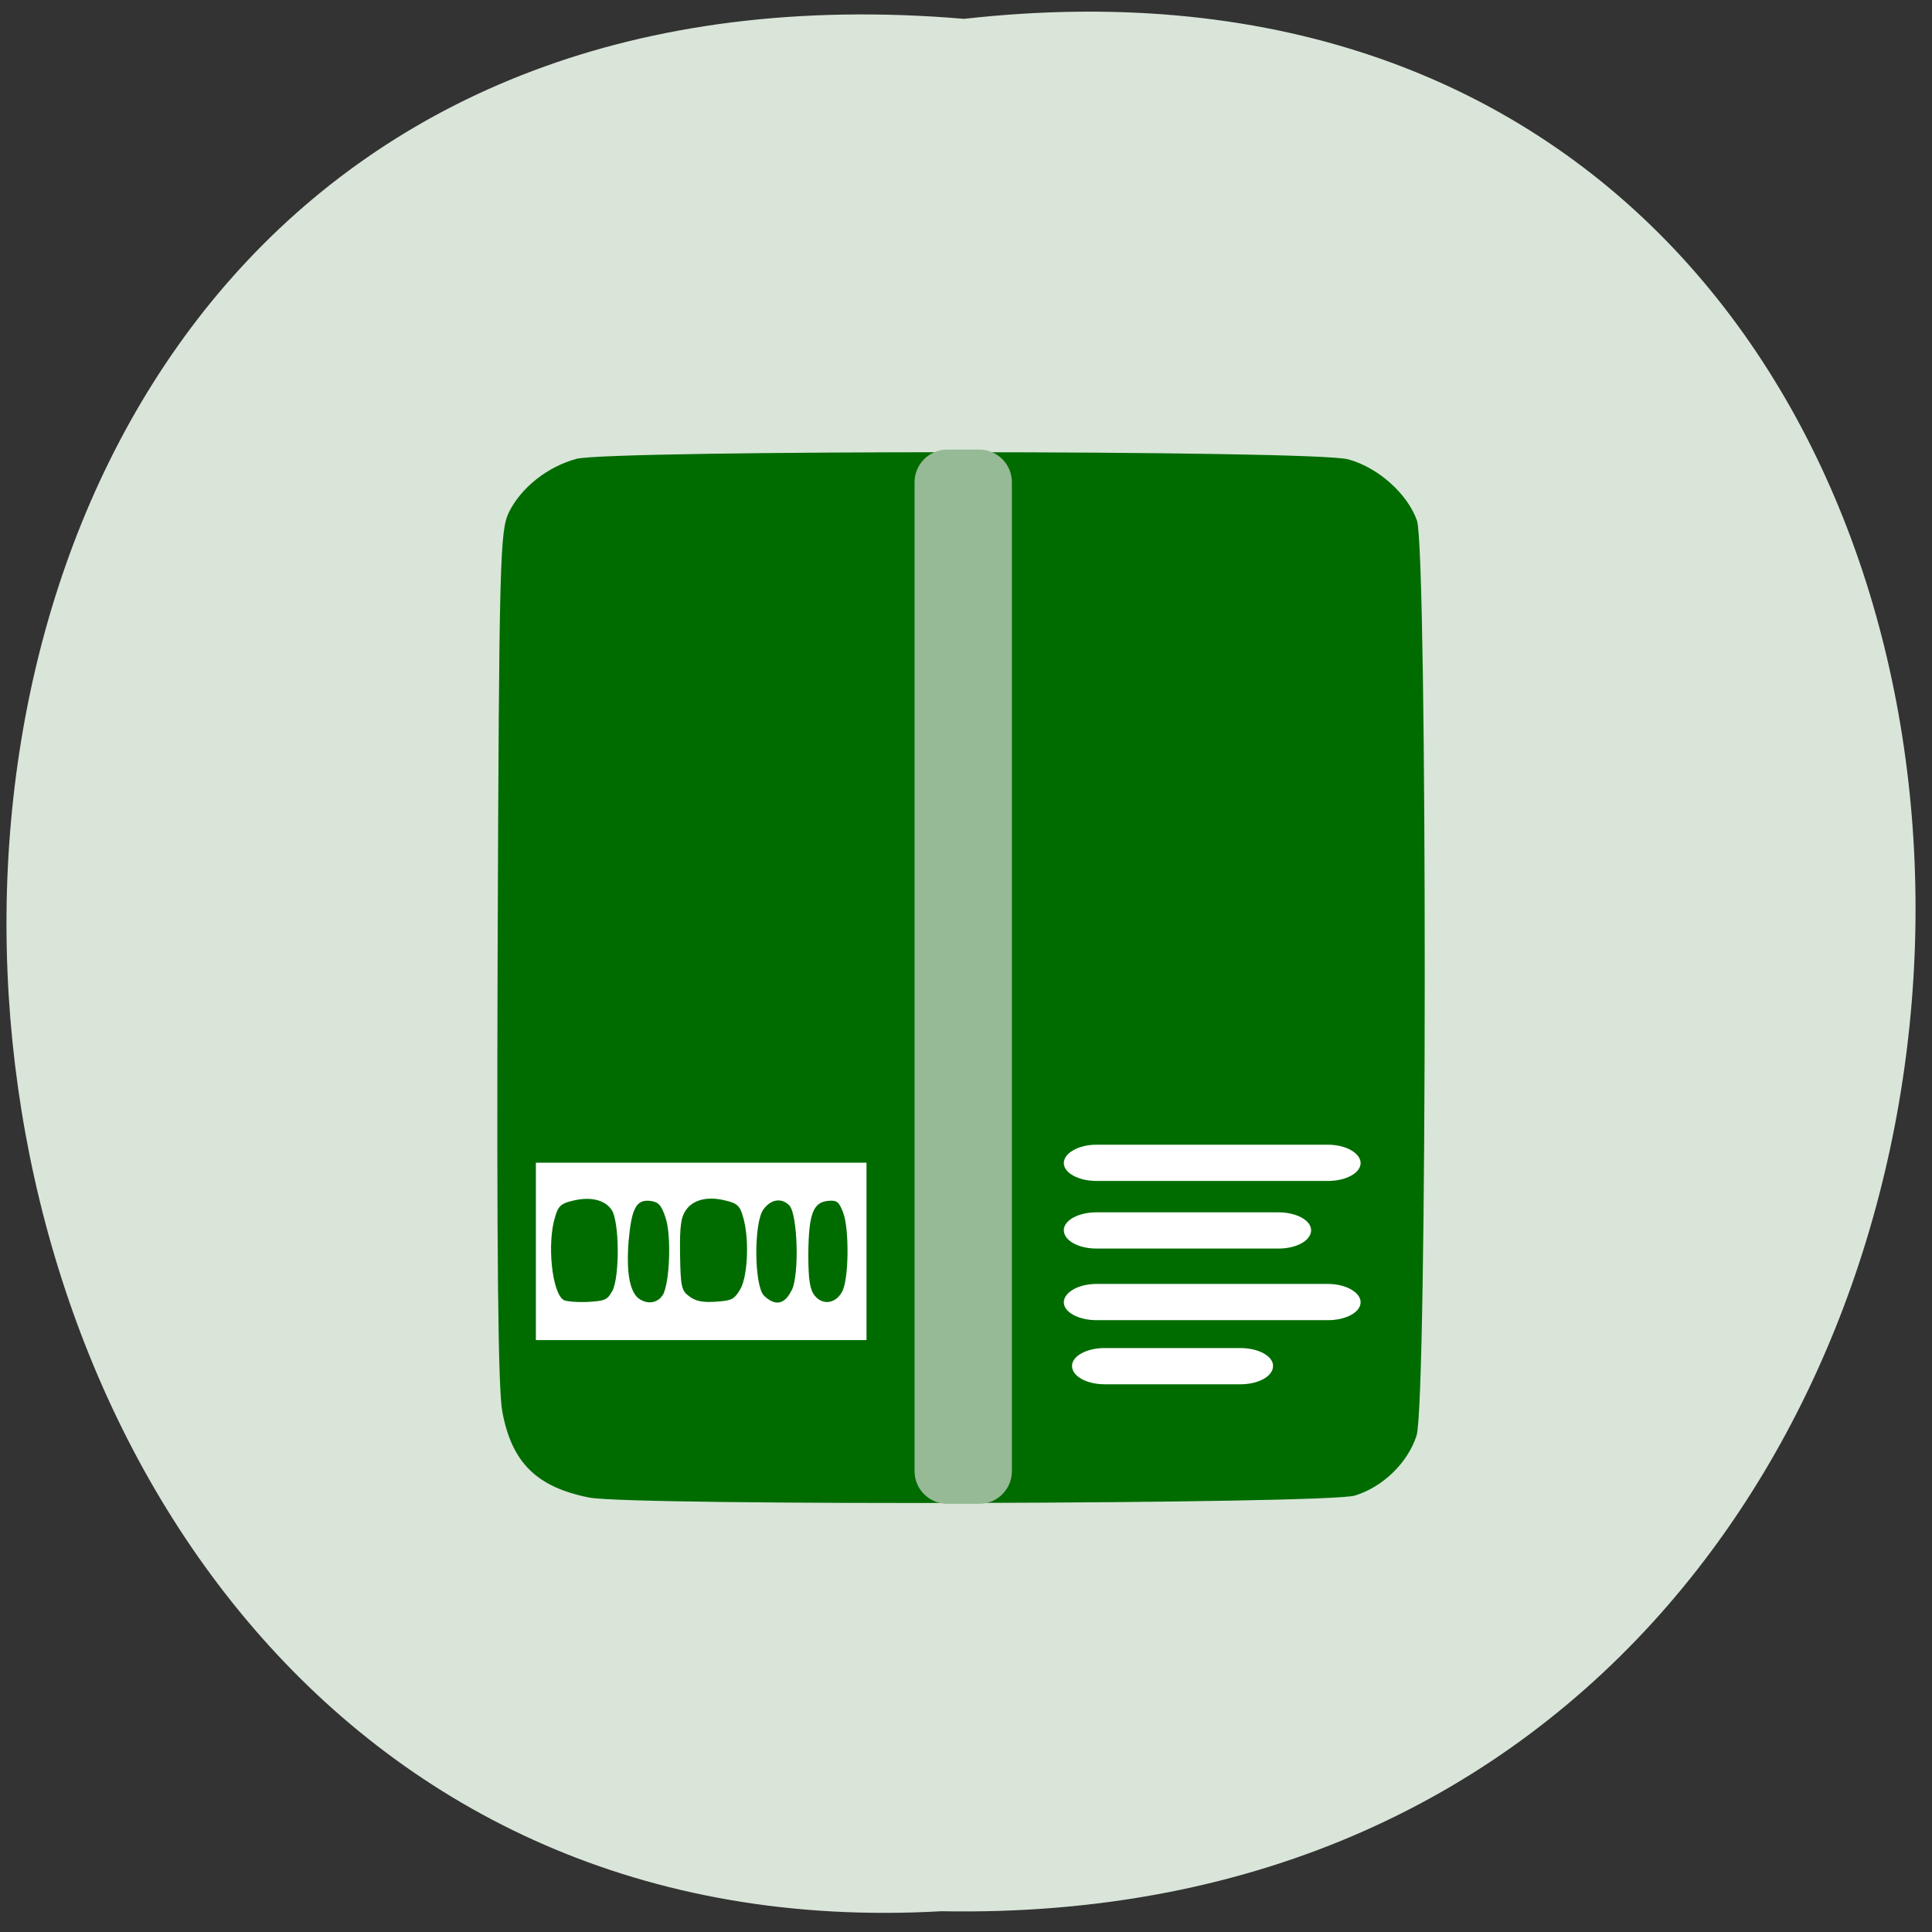 <svg xmlns="http://www.w3.org/2000/svg" viewBox="0 0 16 16"><rect x="0" y="0" width="16" height="16" fill="#333333" stroke="none"/><path d="m 7.984 0.156 c 10.609 -1.191 10.465 15.871 -0.188 15.672 c -9.906 0.563 -10.797 -16.602 0.188 -15.672" fill="#d9e5d9"/><path d="m 4.879 12.402 c -0.434 -0.086 -0.641 -0.289 -0.719 -0.711 c -0.035 -0.18 -0.047 -1.297 -0.039 -3.77 c 0.012 -3.324 0.02 -3.523 0.094 -3.68 c 0.102 -0.203 0.316 -0.375 0.559 -0.441 c 0.273 -0.074 6.113 -0.074 6.391 0.004 c 0.246 0.066 0.492 0.285 0.57 0.508 c 0.086 0.262 0.086 7.309 -0.004 7.578 c -0.074 0.227 -0.281 0.426 -0.512 0.496 c -0.238 0.07 -5.98 0.086 -6.34 0.016" fill="#006c00"/><path d="m 7.844 3.723 h 0.266 c 0.148 0 0.27 0.121 0.27 0.27 v 8.191 c 0 0.148 -0.121 0.27 -0.27 0.27 h -0.266 c -0.148 0 -0.27 -0.121 -0.27 -0.27 v -8.191 c 0 -0.148 0.121 -0.27 0.27 -0.27" fill="#96ba96"/><g fill="#fff"><path d="m 4.438 10.363 v -0.734 h 2.738 v 1.469 h -2.738 m 0.633 -0.406 c 0.063 -0.121 0.059 -0.586 -0.008 -0.676 c -0.059 -0.082 -0.18 -0.109 -0.328 -0.07 c -0.086 0.02 -0.113 0.043 -0.137 0.129 c -0.07 0.219 -0.027 0.633 0.07 0.691 c 0.02 0.012 0.109 0.02 0.199 0.016 c 0.141 -0.008 0.164 -0.016 0.203 -0.09 m 0.418 0.035 c 0.059 -0.098 0.074 -0.5 0.023 -0.645 c -0.035 -0.105 -0.059 -0.129 -0.129 -0.137 c -0.113 -0.012 -0.152 0.063 -0.176 0.332 c -0.02 0.254 0.008 0.406 0.074 0.469 c 0.07 0.059 0.164 0.051 0.207 -0.02 m 0.645 -0.051 c 0.063 -0.113 0.074 -0.434 0.02 -0.602 c -0.023 -0.086 -0.051 -0.109 -0.137 -0.129 c -0.148 -0.039 -0.27 -0.012 -0.332 0.074 c -0.043 0.059 -0.055 0.133 -0.051 0.371 c 0.004 0.27 0.012 0.301 0.078 0.348 c 0.051 0.039 0.113 0.051 0.219 0.043 c 0.133 -0.008 0.152 -0.02 0.203 -0.105 m 0.426 0.008 c 0.063 -0.133 0.047 -0.625 -0.02 -0.699 c -0.063 -0.066 -0.152 -0.055 -0.215 0.031 c -0.082 0.109 -0.078 0.633 0.004 0.715 c 0.094 0.09 0.172 0.074 0.23 -0.047 m 0.418 0.012 c 0.055 -0.102 0.059 -0.516 0.008 -0.652 c -0.035 -0.09 -0.051 -0.105 -0.125 -0.098 c -0.125 0.012 -0.16 0.109 -0.164 0.434 c 0 0.215 0.012 0.297 0.051 0.348 c 0.066 0.086 0.176 0.07 0.23 -0.031"/><path d="m 9.08 9.48 h 1.918 c 0.148 0 0.27 0.07 0.27 0.152 c 0 0.082 -0.121 0.148 -0.27 0.148 h -1.918 c -0.148 0 -0.27 -0.066 -0.27 -0.148 c 0 -0.082 0.121 -0.152 0.27 -0.152"/><path d="m 9.08 10.04 h 1.508 c 0.148 0 0.27 0.066 0.27 0.148 c 0 0.086 -0.121 0.152 -0.27 0.152 h -1.508 c -0.148 0 -0.27 -0.066 -0.27 -0.152 c 0 -0.082 0.121 -0.148 0.27 -0.148"/><path d="m 9.08 10.633 h 1.918 c 0.148 0 0.27 0.07 0.27 0.152 c 0 0.082 -0.121 0.148 -0.27 0.148 h -1.918 c -0.148 0 -0.27 -0.066 -0.27 -0.148 c 0 -0.082 0.121 -0.152 0.27 -0.152"/><path d="m 9.148 11.164 h 1.125 c 0.148 0 0.27 0.066 0.27 0.148 c 0 0.086 -0.121 0.152 -0.27 0.152 h -1.125 c -0.148 0 -0.27 -0.066 -0.27 -0.152 c 0 -0.082 0.121 -0.148 0.27 -0.148"/></g></svg>